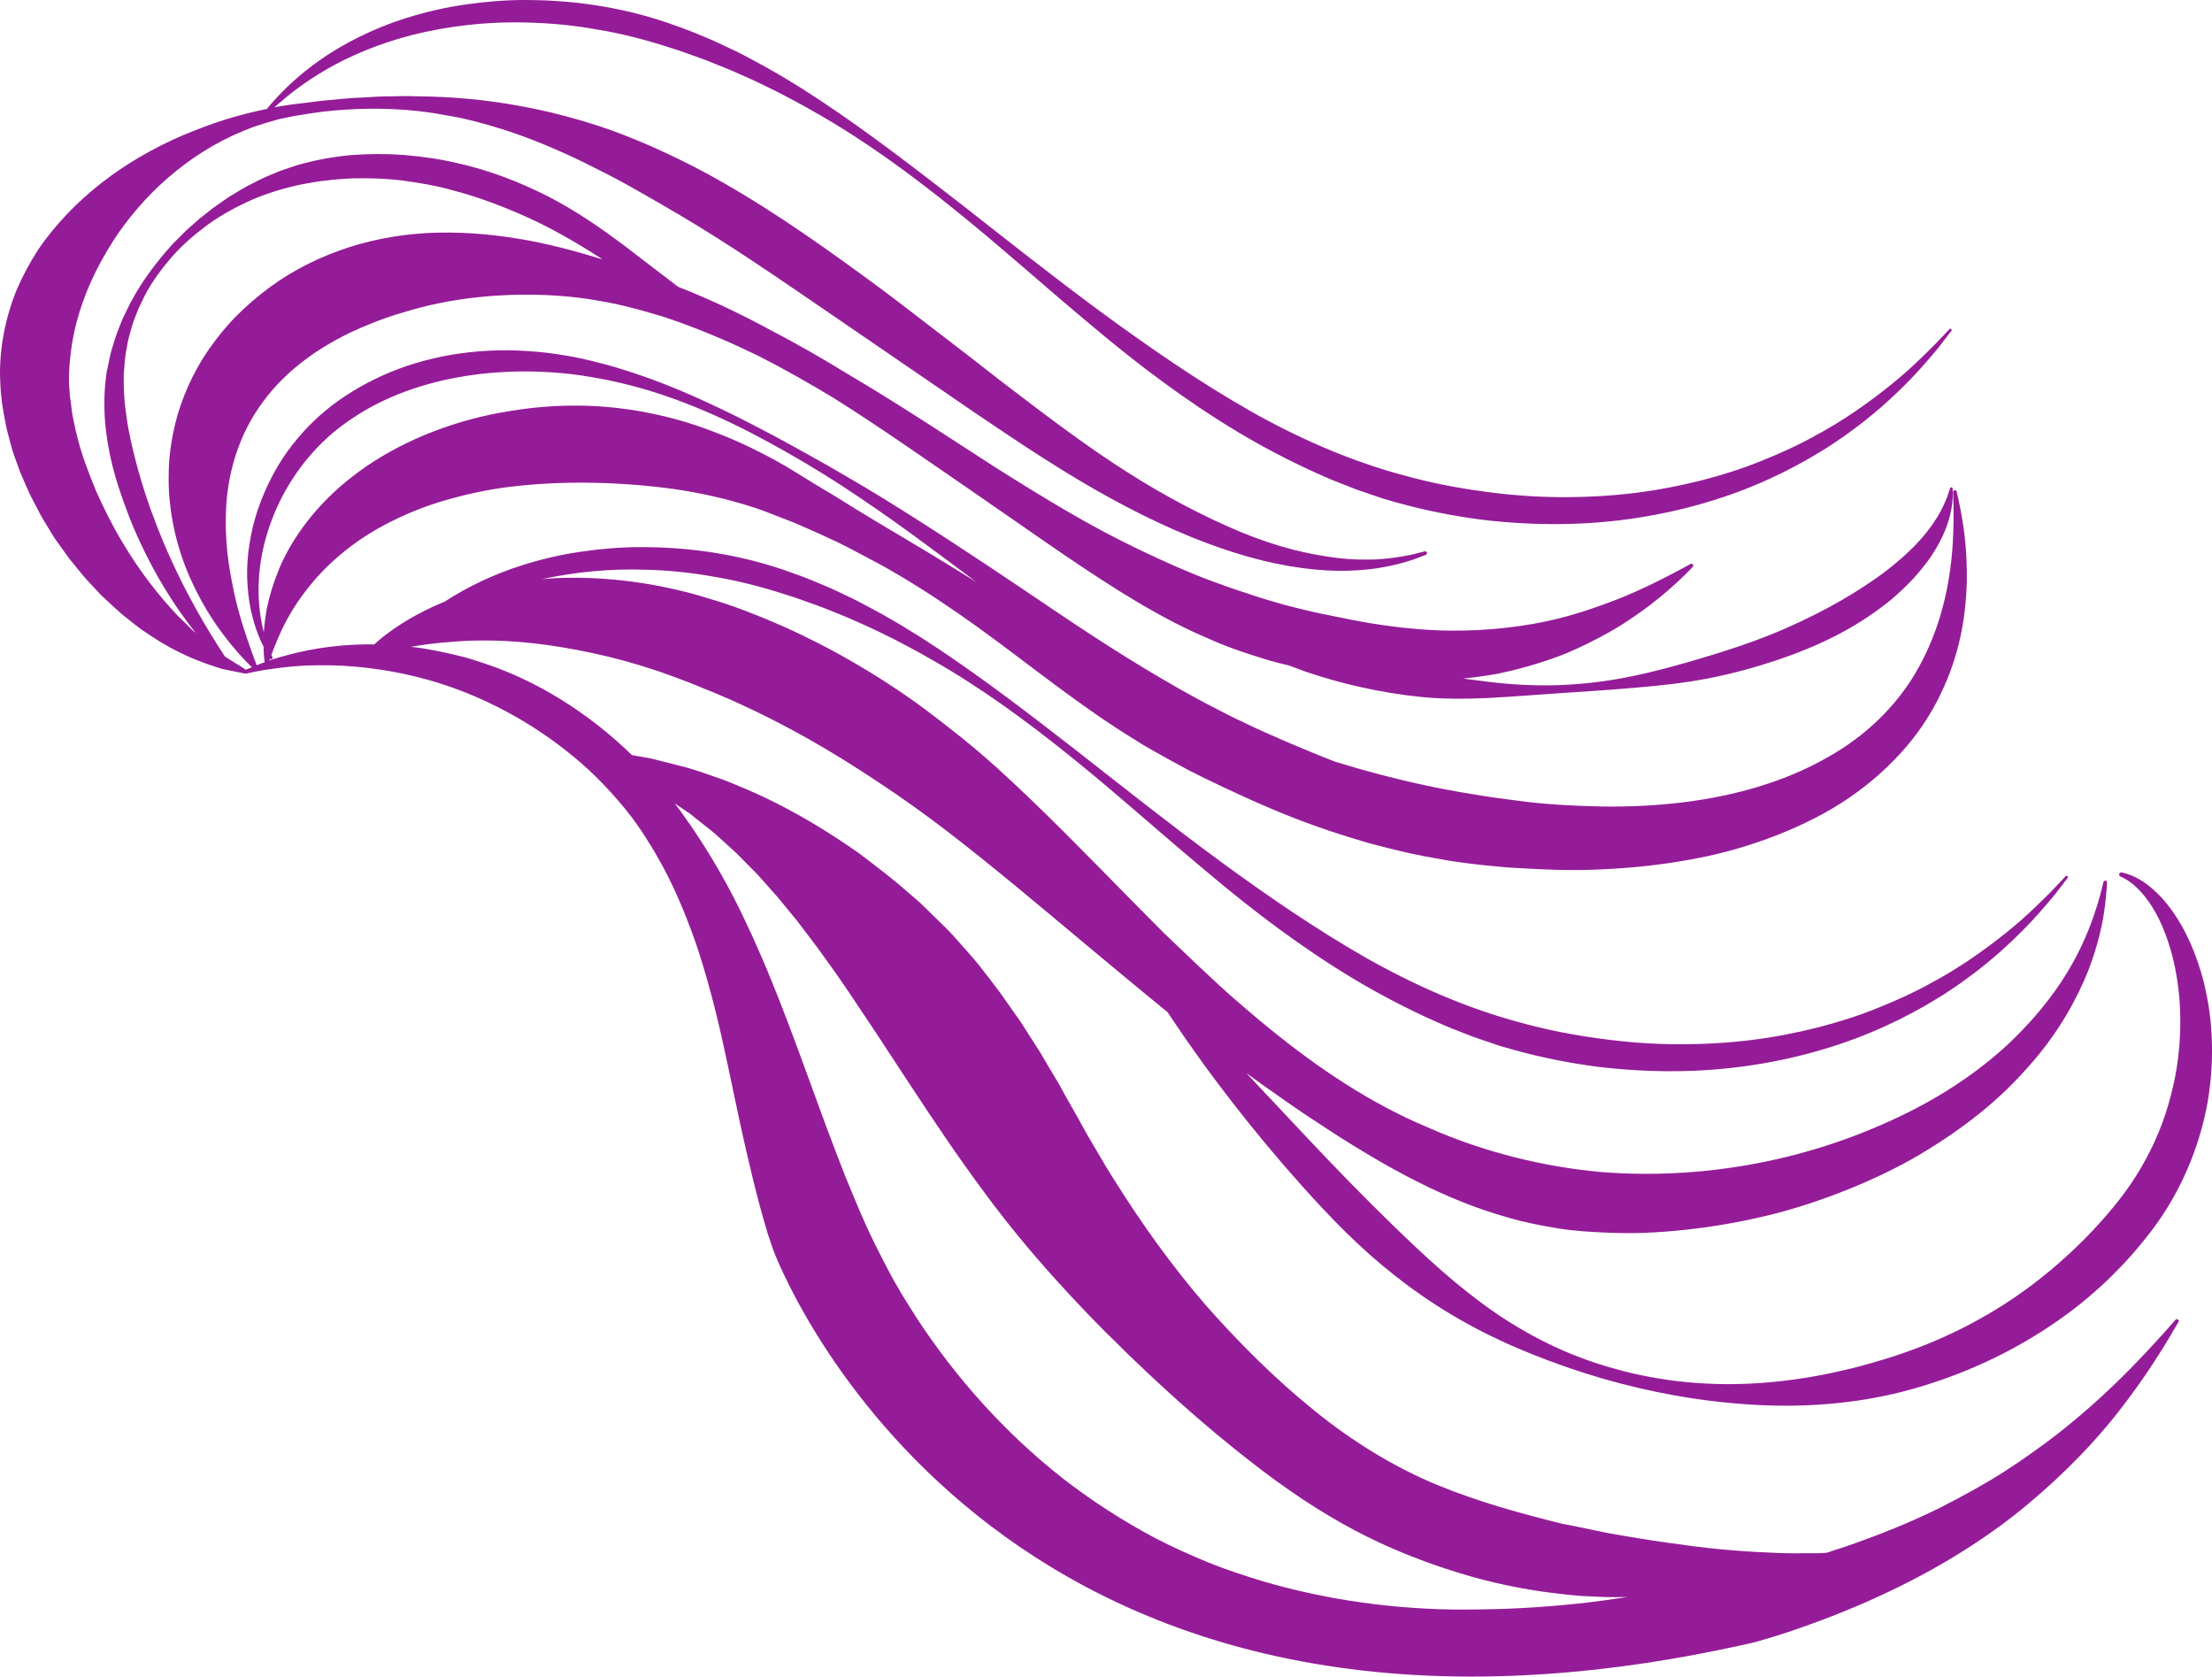 <svg version="1.1" id="图层_1" x="0px" y="0px" width="180px" height="136.407px" viewBox="0 0 180 136.407" enable-background="new 0 0 180 136.407" xml:space="preserve" xmlns="http://www.w3.org/2000/svg" xmlns:xlink="http://www.w3.org/1999/xlink" xmlns:xml="http://www.w3.org/XML/1998/namespace">
  <path fill="#951C98" d="M44.627,52.491c3.038,0.438,6.439,1.183,10.001,2.494c0.891,0.323,1.792,0.666,2.701,1.055
	c0.457,0.181,0.917,0.366,1.378,0.569c0.464,0.197,0.931,0.396,1.391,0.613c1.862,0.847,3.753,1.809,5.65,2.879
	c1.901,1.068,3.803,2.258,5.708,3.525c1.916,1.26,3.816,2.62,5.714,4.077c3.792,2.924,7.616,6.16,11.547,9.443
	c2.069,1.722,4.162,3.472,6.297,5.204c0.138,0.21,0.283,0.427,0.433,0.651c0.494,0.751,1.059,1.564,1.686,2.444
	c0.621,0.886,1.306,1.831,2.063,2.824c1.504,1.994,3.26,4.201,5.269,6.529c1.009,1.162,2.068,2.361,3.217,3.576
	c1.14,1.221,2.368,2.439,3.701,3.631c2.664,2.377,5.788,4.59,9.284,6.363c1.743,0.889,3.565,1.67,5.436,2.363
	c1.867,0.697,3.786,1.313,5.749,1.826c3.925,1.025,8.022,1.664,12.193,1.793c4.164,0.121,8.401-0.348,12.383-1.576
	c3.982-1.205,7.736-3.023,11.019-5.318c0.821-0.574,1.617-1.17,2.368-1.809c0.753-0.635,1.483-1.285,2.162-1.973
	c0.684-0.684,1.34-1.375,1.941-2.102c0.31-0.357,0.599-0.727,0.889-1.09l0.422-0.551c0.133-0.174,0.283-0.391,0.421-0.584
	c2.158-3.098,3.422-6.495,3.996-9.688c0.544-3.208,0.427-6.208-0.096-8.764c-0.251-1.281-0.614-2.452-1.031-3.499
	c-0.412-1.051-0.889-1.974-1.4-2.762c-1.007-1.587-2.156-2.596-3.032-3.095c-0.44-0.25-0.808-0.385-1.055-0.459
	c-0.25-0.074-0.381-0.099-0.381-0.099l-0.004-0.002c-0.078-0.015-0.158,0.026-0.19,0.104c-0.038,0.087,0.005,0.188,0.092,0.226
	c0,0,0.113,0.046,0.32,0.16c0.207,0.11,0.505,0.301,0.845,0.6c0.686,0.589,1.524,1.657,2.207,3.215
	c0.337,0.78,0.65,1.67,0.896,2.665c0.246,0.995,0.425,2.091,0.529,3.267c0.187,2.35,0.056,5.036-0.672,7.812
	c-0.683,2.776-1.995,5.628-3.937,8.214c-1.989,2.607-4.505,5.125-7.395,7.307c-2.9,2.184-6.245,4.018-9.876,5.326
	c-0.905,0.336-1.829,0.631-2.764,0.9c-0.932,0.281-1.883,0.533-2.842,0.744c-1.918,0.447-3.883,0.77-5.868,0.941
	c-3.975,0.365-8.046,0.082-11.882-0.908c-1.919-0.49-3.78-1.137-5.54-1.953c-0.876-0.408-1.735-0.844-2.557-1.328
	c-0.824-0.479-1.634-0.967-2.398-1.508c-3.076-2.123-5.708-4.6-8.17-6.979c-2.46-2.389-4.731-4.727-6.818-6.942
	c-1.895-2.014-3.635-3.864-5.209-5.537c0.906,0.663,1.82,1.316,2.748,1.957c1.085,0.77,2.187,1.519,3.31,2.242
	c1.113,0.743,2.242,1.46,3.395,2.15c1.147,0.699,2.317,1.366,3.51,1.995c1.193,0.627,2.407,1.225,3.655,1.75
	c1.243,0.533,2.514,1.012,3.81,1.402c0.646,0.199,1.297,0.391,1.953,0.551c0.658,0.156,1.321,0.297,1.984,0.414
	c0.664,0.121,1.327,0.236,1.994,0.311c0.668,0.074,1.336,0.129,2.004,0.162l0.987,0.049c0.326,0.01,0.65,0.02,0.975,0.029
	c0.67,0.012,1.304,0.018,1.949-0.01c1.284-0.047,2.549-0.146,3.793-0.289c2.485-0.285,4.881-0.74,7.172-1.332
	c2.285-0.607,4.457-1.375,6.505-2.236c2.044-0.867,3.972-1.826,5.723-2.919c1.759-1.082,3.372-2.235,4.81-3.445
	c1.442-1.211,2.689-2.5,3.777-3.771c2.186-2.546,3.578-5.148,4.457-7.342c0.853-2.218,1.212-4.032,1.359-5.267
	c0.079-0.618,0.122-1.091,0.14-1.41c0.021-0.317,0.032-0.482,0.032-0.482v-0.005c0.005-0.072-0.044-0.14-0.112-0.157
	c-0.082-0.02-0.163,0.03-0.184,0.11c0,0-0.037,0.158-0.111,0.462c-0.07,0.306-0.187,0.753-0.363,1.331
	c-0.359,1.15-0.931,2.831-2.019,4.783c-1.073,1.956-2.703,4.142-4.918,6.29c-2.225,2.141-5.089,4.185-8.487,5.877
	c-3.398,1.69-7.295,3.121-11.559,3.995c-4.252,0.889-8.87,1.229-13.536,0.848c-4.626-0.438-9.401-1.595-13.982-3.621
	c-4.625-1.932-8.928-4.815-12.903-8.061c-1.003-0.809-1.976-1.649-2.949-2.492c-0.965-0.849-1.903-1.734-2.843-2.612
	c-0.934-0.89-1.865-1.775-2.791-2.66c-0.905-0.917-1.813-1.83-2.713-2.739c-3.602-3.657-7.133-7.314-10.885-10.714
	c-1.874-1.698-3.867-3.265-5.841-4.751c-1.991-1.468-4.034-2.791-6.103-3.971c-1.026-0.6-2.068-1.146-3.108-1.663
	c-1.041-0.518-2.077-1.016-3.123-1.447c-0.518-0.227-1.042-0.435-1.562-0.64c-0.517-0.208-1.032-0.408-1.552-0.592
	c-1.038-0.362-2.076-0.683-3.097-0.979c-4.1-1.145-8.101-1.532-11.628-1.361c-0.334,0.019-0.66,0.046-0.985,0.074
	c2.549-0.55,5.409-0.875,8.52-0.764c1.777,0.05,3.626,0.229,5.512,0.575c1.895,0.313,3.813,0.804,5.762,1.434
	c1.015,0.303,1.958,0.68,2.948,1.024c0.975,0.392,1.979,0.775,2.962,1.227c0.998,0.426,1.979,0.916,2.976,1.405
	c0.98,0.52,1.98,1.033,2.956,1.607c3.952,2.226,7.767,5.008,11.484,8.01c3.726,3,7.333,6.265,11.09,9.385
	c3.73,3.147,7.661,6.109,11.823,8.611c2.086,1.249,4.231,2.37,6.412,3.355c0.55,0.234,1.089,0.494,1.645,0.709
	c0.554,0.217,1.107,0.433,1.659,0.647c0.559,0.2,1.122,0.383,1.679,0.573l0.417,0.141l0.106,0.035l0.12,0.036l0.205,0.06
	l0.824,0.234c2.269,0.631,4.513,1.067,6.742,1.363c2.23,0.272,4.43,0.39,6.568,0.365c4.278-0.045,8.309-0.719,11.881-1.787
	c3.578-1.061,6.686-2.549,9.25-4.132c0.654-0.376,1.243-0.813,1.831-1.198c0.566-0.417,1.12-0.809,1.628-1.214
	c1.026-0.804,1.92-1.594,2.696-2.34c1.563-1.48,2.646-2.777,3.378-3.656c0.698-0.908,1.071-1.393,1.071-1.393
	c0.032-0.043,0.028-0.105-0.011-0.144c-0.044-0.04-0.112-0.038-0.15,0.004l-0.003,0.003c0,0-0.418,0.441-1.199,1.268
	c-0.812,0.797-1.972,1.993-3.622,3.31c-1.646,1.313-3.71,2.831-6.289,4.196c-1.274,0.707-2.69,1.345-4.203,1.949
	c-1.507,0.613-3.141,1.14-4.869,1.581c-1.729,0.434-3.554,0.798-5.463,1.027c-1.906,0.234-3.895,0.342-5.935,0.337
	c-2.041-0.011-4.139-0.16-6.26-0.456c-2.12-0.28-4.295-0.693-6.418-1.282c-4.322-1.138-8.577-2.98-12.69-5.306
	c-4.101-2.345-8.085-5.087-11.995-7.953c-3.907-2.877-7.723-5.902-11.497-8.86c-3.785-2.941-7.533-5.821-11.358-8.366
	c-1.911-1.273-3.854-2.444-5.825-3.477c-0.49-0.264-0.979-0.523-1.482-0.75c-0.499-0.234-0.989-0.475-1.488-0.7
	c-1.012-0.431-2.028-0.861-3.005-1.191c-4.02-1.483-8.097-2.065-11.829-2.104c-0.163-0.003-0.325-0.005-0.489-0.005
	c-1.694,0-3.321,0.147-4.856,0.369c-1.689,0.242-3.269,0.619-4.719,1.075c-2.579,0.802-4.708,1.891-6.404,2.991
	c-0.005,0.002-0.009,0.003-0.014,0.005c-2.353,0.965-3.989,2.055-5.059,2.903c-0.263,0.211-0.479,0.404-0.663,0.575
	c-0.515-0.009-1.019-0.004-1.498,0.022c-2.966,0.116-5.204,0.712-6.69,1.169c-0.121,0.04-0.23,0.078-0.344,0.114
	c0.015-0.044,0.036-0.099,0.057-0.156c0,0.002,0.001,0.007,0.001,0.007c0.027,0.046,0.084,0.065,0.135,0.046
	c0.057-0.024,0.081-0.086,0.059-0.141c0,0-0.031-0.075-0.09-0.22c0.099-0.273,0.229-0.611,0.405-1.021
	c0.449-1.117,1.22-2.733,2.606-4.456c1.367-1.731,3.365-3.554,6.044-5.005c1.342-0.719,2.829-1.381,4.466-1.896
	c1.636-0.51,3.398-0.931,5.271-1.205c3.748-0.509,7.884-0.562,12.253-0.107c2.185,0.22,4.425,0.622,6.671,1.243
	c0.559,0.154,1.118,0.327,1.68,0.509c0.277,0.09,0.557,0.2,0.828,0.296l0.844,0.327c0.561,0.221,1.134,0.431,1.689,0.664
	c0.554,0.244,1.114,0.489,1.672,0.735c0.555,0.258,1.113,0.517,1.675,0.773c0.557,0.269,1.099,0.567,1.653,0.852
	c1.102,0.58,2.212,1.16,3.293,1.813c2.177,1.279,4.302,2.711,6.412,4.223c4.206,3.031,8.322,6.445,12.931,9.25
	c0.553,0.359,1.118,0.678,1.724,1.013c0.595,0.33,1.189,0.67,1.783,0.986c1.181,0.657,2.404,1.222,3.62,1.808
	c2.442,1.15,4.919,2.239,7.463,3.138c1.27,0.46,2.553,0.858,3.841,1.243c0.638,0.204,1.296,0.349,1.942,0.521
	c0.646,0.17,1.298,0.318,1.946,0.464c0.651,0.141,1.305,0.268,1.961,0.379c0.652,0.117,1.301,0.243,1.958,0.325
	c1.308,0.185,2.614,0.318,3.91,0.432c2.602,0.153,5.175,0.297,7.694,0.158c2.519-0.11,4.987-0.381,7.372-0.825
	c2.387-0.43,4.681-1.098,6.839-1.934c2.159-0.845,4.197-1.861,5.997-3.104c1.799-1.24,3.373-2.668,4.662-4.196
	c1.295-1.521,2.272-3.162,2.984-4.759c1.448-3.206,1.804-6.212,1.875-8.585c0.033-2.395-0.212-4.227-0.439-5.457
	c-0.111-0.615-0.206-1.084-0.279-1.396c-0.069-0.313-0.105-0.476-0.105-0.476V40c-0.015-0.07-0.078-0.121-0.154-0.119
	c-0.082,0.003-0.146,0.073-0.144,0.156c0,0,0.005,0.163,0.018,0.479c0.015,0.315,0.025,0.784,0.025,1.395
	c-0.011,1.221-0.029,3.016-0.4,5.242c-0.37,2.214-1.114,4.875-2.658,7.528c-1.537,2.65-4.013,5.183-7.303,6.995
	c-3.262,1.853-7.259,3.058-11.588,3.592c-2.167,0.271-4.418,0.384-6.718,0.347c-2.302-0.052-4.655-0.166-7.03-0.5
	c-1.189-0.152-2.388-0.313-3.59-0.528c-0.601-0.092-1.204-0.203-1.809-0.315c-0.607-0.106-1.21-0.228-1.815-0.361
	c-2.423-0.515-4.859-1.152-7.285-1.9c-0.047-0.013-0.09-0.028-0.136-0.042c-0.063-0.024-0.126-0.048-0.189-0.072
	c-1.816-0.709-3.649-1.487-5.521-2.316c-0.941-0.412-1.848-0.873-2.791-1.314c-0.915-0.487-1.861-0.939-2.787-1.455
	c-3.719-2.029-7.446-4.384-11.174-6.896c-3.727-2.513-7.526-5.082-11.404-7.547c-1.93-1.237-3.896-2.453-5.877-3.596
	c-1.964-1.154-3.968-2.263-5.954-3.336c-0.998-0.529-1.999-1.048-3.002-1.554c-1.005-0.5-2.017-0.974-3.027-1.432
	c-2.029-0.914-4.082-1.721-6.163-2.366c-1.03-0.334-2.107-0.607-3.125-0.844c-1.065-0.242-2.11-0.418-3.165-0.543
	c-1.055-0.119-2.104-0.187-3.141-0.199c-1.043-0.008-2.071,0.052-3.082,0.156c-2.024,0.22-3.976,0.68-5.784,1.351
	c-1.807,0.679-3.471,1.564-4.935,2.608c-0.375,0.265-0.74,0.547-1.051,0.811c-0.352,0.293-0.674,0.576-0.986,0.883
	c-0.619,0.602-1.181,1.234-1.686,1.881c-1.011,1.294-1.764,2.664-2.328,3.999c-0.568,1.337-0.938,2.651-1.134,3.888
	c-0.211,1.235-0.264,2.388-0.198,3.42c0.112,2.07,0.637,3.63,1.076,4.624c0.082,0.188,0.163,0.352,0.237,0.506
	c0.005,0.333,0.021,0.612,0.037,0.809c0.027,0.224,0.043,0.369,0.052,0.444c-0.084,0.029-0.171,0.059-0.245,0.084
	c-0.151,0.057-0.283,0.112-0.407,0.164c-0.021-0.056-0.044-0.117-0.069-0.193c-0.101-0.27-0.262-0.67-0.433-1.192
	c-0.369-1.035-0.908-2.569-1.342-4.559c-0.205-0.995-0.421-2.095-0.548-3.296c-0.122-1.202-0.166-2.503-0.075-3.869
	c0.191-2.722,1.036-5.743,3.014-8.368c1.936-2.647,4.957-4.795,8.537-6.235c0.89-0.373,1.82-0.7,2.78-0.979
	c0.959-0.294,1.944-0.556,2.955-0.763c2.025-0.416,4.15-0.643,6.326-0.691c2.174-0.044,4.405,0.08,6.63,0.476
	c0.551,0.091,1.12,0.197,1.658,0.319c0.558,0.139,1.117,0.274,1.679,0.415c0.547,0.158,1.096,0.316,1.646,0.475
	c0.552,0.162,1.095,0.362,1.641,0.551c2.176,0.785,4.319,1.709,6.426,2.734c2.091,1.062,4.139,2.226,6.155,3.444
	c3.991,2.512,7.846,5.244,11.704,7.889c3.857,2.651,7.628,5.362,11.51,7.799c1.943,1.208,3.919,2.339,5.949,3.289
	c0.508,0.241,1.026,0.453,1.534,0.68c0.509,0.226,1.021,0.438,1.541,0.627c1.029,0.389,2.078,0.712,3.11,1.034
	c0.521,0.152,1.044,0.274,1.564,0.401l0.152,0.037c0.056,0.021,0.106,0.044,0.164,0.065c0.506,0.18,1.041,0.409,1.633,0.587
	c1.181,0.385,2.525,0.781,4.019,1.102c1.491,0.335,3.125,0.616,4.866,0.795c1.74,0.178,3.593,0.174,5.495,0.087
	c1.904-0.097,3.856-0.265,5.835-0.392c1.982-0.125,3.993-0.263,6.009-0.434c2.019-0.167,4.045-0.381,6.018-0.76
	c1.974-0.382,3.888-0.911,5.713-1.521c1.821-0.623,3.557-1.337,5.126-2.184c1.572-0.834,2.995-1.807,4.189-2.797
	c0.603-0.522,1.147-1.044,1.645-1.565c0.488-0.53,0.916-1.067,1.301-1.584c0.745-1.059,1.255-2.079,1.547-2.96
	c0.295-0.883,0.382-1.608,0.413-2.095c0.009-0.492-0.005-0.746-0.005-0.746c-0.002-0.044-0.03-0.083-0.072-0.098
	c-0.056-0.018-0.12,0.012-0.138,0.067l-0.001,0.009c0,0-0.083,0.235-0.229,0.679c-0.169,0.431-0.427,1.051-0.874,1.763
	c-0.442,0.713-1.068,1.517-1.883,2.342c-0.412,0.412-0.864,0.837-1.372,1.25c-0.498,0.423-1.044,0.848-1.624,1.254
	c-1.195,0.843-2.507,1.662-3.98,2.448c-1.472,0.78-3.066,1.547-4.774,2.223c-1.709,0.685-3.524,1.275-5.394,1.831
	c-1.865,0.556-3.782,1.096-5.738,1.497c-1.956,0.411-3.945,0.646-5.908,0.723c-1.965,0.072-3.906-0.039-5.763-0.262
	c-0.708-0.091-1.403-0.182-2.094-0.269c0.538-0.057,1.073-0.119,1.592-0.193c0.432-0.059,0.857-0.139,1.276-0.207
	c0.414-0.088,0.823-0.18,1.227-0.279c0.8-0.202,1.572-0.417,2.309-0.659c0.367-0.116,0.729-0.239,1.08-0.369
	c0.352-0.123,0.695-0.252,1.026-0.394c0.661-0.281,1.288-0.573,1.878-0.872c1.186-0.591,2.232-1.189,3.128-1.799
	c1.807-1.196,3.076-2.304,3.92-3.073c0.836-0.779,1.245-1.229,1.245-1.229l0.016-0.016c0.041-0.047,0.053-0.115,0.02-0.174
	c-0.037-0.072-0.129-0.1-0.203-0.061c0,0-0.13,0.071-0.382,0.209c-0.252,0.137-0.621,0.344-1.116,0.594
	c-0.979,0.515-2.422,1.256-4.32,2.019c-1.902,0.74-4.235,1.576-7,2.057c-2.761,0.478-5.915,0.705-9.35,0.424
	c-1.717-0.138-3.503-0.386-5.337-0.744c-0.914-0.186-1.843-0.373-2.783-0.564c-0.98-0.21-1.897-0.448-2.857-0.696
	c-0.947-0.275-1.912-0.545-2.867-0.885c-0.97-0.301-1.941-0.651-2.917-1.009c-1.953-0.726-3.908-1.599-5.877-2.543
	c-3.951-1.868-7.843-4.242-11.772-6.726c-3.909-2.518-7.868-5.154-12.002-7.587c-2.042-1.256-4.133-2.459-6.277-3.571
	c-2.124-1.153-4.309-2.212-6.551-3.134c-0.327-0.132-0.65-0.262-0.978-0.393c-1.36-1.041-2.885-2.206-4.545-3.477
	c-1.742-1.297-3.723-2.678-5.989-3.854c-2.272-1.156-4.8-2.16-7.534-2.753c-1.362-0.322-2.777-0.513-4.212-0.639
	c-1.436-0.109-2.901-0.103-4.368,0.011c-1.444,0.132-2.993,0.423-4.335,0.81c-0.4,0.125-0.722,0.244-1.082,0.366
	c-0.356,0.111-0.698,0.26-1.041,0.408c-0.693,0.272-1.349,0.624-2.007,0.962c-0.329,0.175-0.641,0.377-0.956,0.564l-0.474,0.285
	l-0.453,0.315c-0.303,0.214-0.613,0.409-0.902,0.634l-0.863,0.681c-0.293,0.218-0.552,0.478-0.83,0.714
	c-0.272,0.239-0.548,0.479-0.795,0.746l-0.767,0.768l-0.712,0.814c-0.916,1.109-1.771,2.265-2.456,3.511
	c-0.09,0.153-0.182,0.305-0.264,0.461l-0.231,0.479c-0.144,0.321-0.321,0.629-0.455,0.956c-0.258,0.655-0.526,1.301-0.713,1.997
	c-0.235,0.696-0.335,1.343-0.474,1.995L8.69,30.205l-0.019,0.16l-0.035,0.258c-0.025,0.171-0.047,0.342-0.062,0.512
	c-0.035,0.341-0.057,0.683-0.07,1.022c-0.021,0.678-0.011,1.349,0.035,2.009c0.049,0.659,0.136,1.306,0.235,1.938
	c0.214,1.267,0.527,2.467,0.901,3.604c0.375,1.126,0.766,2.209,1.195,3.225c0.874,2.025,1.818,3.814,2.771,5.322
	c0.472,0.758,0.939,1.45,1.399,2.07c0.303,0.422,0.599,0.813,0.885,1.174c-0.109-0.09-0.218-0.18-0.324-0.286
	c-0.35-0.349-0.712-0.718-1.104-1.084c-1.494-1.569-3.115-3.597-4.591-6.106c-0.751-1.243-1.437-2.62-2.087-4.068
	c-0.594-1.472-1.213-3.007-1.582-4.626c-0.121-0.4-0.172-0.807-0.267-1.212c-0.103-0.407-0.143-0.813-0.189-1.221
	c-0.021-0.203-0.054-0.406-0.087-0.611c-0.018-0.208-0.032-0.419-0.047-0.63l-0.031-0.395c-0.01-0.075-0.004-0.112-0.004-0.154
	l0.004-0.127c0.003-0.171,0.003-0.341,0-0.512c0.06-1.601,0.296-3.233,0.804-4.921c0.134-0.42,0.262-0.85,0.435-1.274
	C7,23.835,7.195,23.408,7.383,22.968c0.384-0.877,0.854-1.757,1.386-2.653c1.059-1.789,2.461-3.569,4.163-5.184
	c1.709-1.602,3.724-3.047,5.983-4.092c0.567-0.261,1.146-0.496,1.731-0.721c0.597-0.196,1.196-0.391,1.807-0.554
	c0.306-0.098,0.617-0.143,0.927-0.212c0.15-0.031,0.316-0.07,0.458-0.093l0.478-0.08c0.641-0.113,1.282-0.205,1.925-0.289
	c2.548-0.295,5.172-0.338,7.757-0.056c0.645,0.078,1.29,0.158,1.93,0.28c0.639,0.119,1.281,0.209,1.911,0.364
	c1.266,0.291,2.511,0.658,3.734,1.06c1.219,0.415,2.415,0.886,3.585,1.395c1.171,0.501,2.315,1.049,3.438,1.629
	c1.134,0.556,2.244,1.149,3.331,1.779c1.096,0.61,2.175,1.246,3.25,1.878c4.311,2.53,8.414,5.394,12.47,8.162
	c4.088,2.801,8.039,5.507,11.787,8.071c3.772,2.559,7.42,4.972,10.954,6.896c3.53,1.936,6.931,3.432,10.064,4.415
	c3.131,0.992,5.993,1.438,8.353,1.477c1.18,0.024,2.229-0.073,3.135-0.187c0.905-0.141,1.661-0.309,2.265-0.481
	c0.301-0.091,0.564-0.172,0.794-0.243c0.223-0.084,0.412-0.154,0.562-0.211c0.304-0.115,0.462-0.175,0.462-0.175
	c0.07-0.026,0.109-0.102,0.092-0.177c-0.021-0.08-0.104-0.129-0.185-0.108l-0.013,0.004c0,0-0.161,0.04-0.467,0.119
	c-0.156,0.039-0.344,0.088-0.569,0.145c-0.23,0.043-0.495,0.093-0.796,0.148c-0.599,0.103-1.343,0.197-2.22,0.245
	c-0.879,0.021-1.885,0.018-3.005-0.117c-1.115-0.142-2.344-0.35-3.656-0.688c-1.311-0.339-2.708-0.803-4.162-1.396
	c-2.901-1.206-6.073-2.835-9.357-4.931c-3.292-2.087-6.656-4.645-10.247-7.394c-0.894-0.695-1.796-1.399-2.711-2.111
	c-0.923-0.709-1.854-1.425-2.798-2.15c-1.891-1.451-3.817-2.947-5.835-4.405c-4.024-2.928-8.279-5.907-12.954-8.412
	c-2.342-1.237-4.779-2.355-7.305-3.283c-2.533-0.897-5.149-1.595-7.799-2.058c-2.648-0.477-5.327-0.713-7.988-0.736L33.05,7.815
	l-0.993,0.019c-0.665,0.011-1.326,0.016-1.984,0.068c-0.659,0.049-1.318,0.052-1.976,0.119c-0.657,0.061-1.313,0.122-1.969,0.182
	c-0.646,0.082-1.285,0.172-1.93,0.243l-0.483,0.059c-0.177,0.02-0.329,0.049-0.493,0.073c-0.296,0.051-0.593,0.091-0.887,0.151
	c0.1-0.089,0.187-0.171,0.302-0.269c0.849-0.74,2.146-1.786,3.956-2.83c1.808-1.044,4.145-2.063,6.946-2.785
	c2.806-0.703,6.067-1.131,9.628-1.003c1.778,0.05,3.628,0.229,5.515,0.575c1.894,0.313,3.812,0.804,5.761,1.435
	c1.014,0.302,1.957,0.679,2.947,1.023c0.977,0.392,1.979,0.774,2.964,1.227c0.997,0.426,1.979,0.916,2.974,1.405
	c0.981,0.52,1.98,1.033,2.958,1.607c3.951,2.226,7.766,5.008,11.483,8.01c3.726,3,7.334,6.265,11.089,9.386
	c3.73,3.146,7.663,6.108,11.824,8.61c2.085,1.249,4.23,2.37,6.411,3.355c0.551,0.234,1.089,0.494,1.646,0.709
	c0.554,0.217,1.107,0.432,1.659,0.647c0.558,0.2,1.121,0.383,1.677,0.573l0.418,0.141l0.105,0.035l0.121,0.036l0.205,0.06
	l0.823,0.234c2.27,0.631,4.513,1.067,6.743,1.362c2.23,0.273,4.43,0.391,6.567,0.366c4.279-0.045,8.309-0.719,11.882-1.787
	c3.578-1.061,6.686-2.548,9.251-4.133c0.653-0.375,1.242-0.812,1.829-1.197c0.566-0.417,1.12-0.809,1.629-1.214
	c1.025-0.803,1.921-1.594,2.696-2.341c1.563-1.48,2.645-2.776,3.378-3.655c0.698-0.908,1.071-1.394,1.071-1.394
	c0.033-0.042,0.027-0.104-0.011-0.143c-0.044-0.041-0.112-0.038-0.15,0.004l-0.002,0.003c0,0-0.42,0.441-1.2,1.268
	c-0.813,0.797-1.973,1.992-3.623,3.31c-1.646,1.313-3.709,2.831-6.289,4.195c-1.274,0.708-2.688,1.346-4.202,1.95
	c-1.508,0.613-3.141,1.14-4.869,1.581c-1.73,0.434-3.554,0.798-5.462,1.027c-1.908,0.234-3.895,0.342-5.937,0.337
	c-2.04-0.011-4.139-0.16-6.259-0.456c-2.121-0.28-4.296-0.693-6.419-1.282c-4.321-1.138-8.576-2.98-12.689-5.306
	c-4.1-2.345-8.085-5.087-11.994-7.953c-3.909-2.877-7.725-5.902-11.498-8.86c-3.787-2.941-7.533-5.821-11.358-8.366
	c-1.912-1.273-3.854-2.445-5.825-3.477c-0.491-0.264-0.979-0.523-1.483-0.75c-0.498-0.233-0.988-0.475-1.487-0.7
	c-1.013-0.431-2.028-0.861-3.005-1.191c-4.02-1.483-8.098-2.065-11.829-2.104C43.038,0.002,42.876,0,42.711,0
	c-1.691,0-3.319,0.147-4.855,0.369c-1.688,0.242-3.268,0.619-4.718,1.074c-2.9,0.902-5.264,2.166-7.043,3.401
	c-1.784,1.242-2.988,2.452-3.767,3.306c-0.257,0.282-0.445,0.51-0.607,0.71c-1.101,0.229-2.189,0.501-3.26,0.826
	c-1.238,0.382-2.44,0.846-3.628,1.34c-1.18,0.509-2.324,1.087-3.422,1.727c-2.2,1.281-4.213,2.841-5.94,4.645
	c-0.856,0.908-1.656,1.866-2.349,2.89c-0.673,1.036-1.255,2.12-1.74,3.236c-0.93,2.252-1.39,4.636-1.382,6.938
	c0.026,0.581,0.031,1.217,0.097,1.709l0.041,0.391l0.021,0.195l0.009,0.096c0-0.021,0.009,0.084,0.014,0.093l0.009,0.052
	c0.048,0.272,0.096,0.542,0.145,0.812c0.092,0.541,0.188,1.074,0.338,1.585c0.149,0.513,0.252,1.034,0.428,1.523
	c0.168,0.49,0.351,0.974,0.521,1.451c0.189,0.469,0.402,0.924,0.598,1.377c0.189,0.458,0.421,0.887,0.646,1.313
	c0.229,0.423,0.427,0.856,0.677,1.254c0.242,0.4,0.483,0.794,0.719,1.184c0.229,0.396,0.518,0.743,0.767,1.108
	c0.267,0.355,0.498,0.724,0.776,1.052c0.271,0.333,0.537,0.66,0.802,0.982c0.252,0.326,0.536,0.625,0.813,0.918
	c0.272,0.293,0.542,0.581,0.807,0.865c0.565,0.531,1.114,1.04,1.651,1.515c0.566,0.443,1.091,0.888,1.622,1.273
	c0.545,0.37,1.066,0.718,1.57,1.03c2.038,1.229,3.826,1.821,5.038,2.193c0.208,0.047,1.287,0.26,1.392,0.281
	c0.313,0.062,0.478,0.093,0.478,0.093c0.043,0.009,0.327-0.075,0.709-0.147c0.193-0.035,0.428-0.079,0.711-0.132
	c0.283-0.041,0.609-0.089,0.979-0.142c0.74-0.1,1.661-0.206,2.745-0.246c1.087-0.024,2.336-0.033,3.723,0.093
	c2.772,0.238,6.139,0.874,9.698,2.381c1.772,0.765,3.601,1.711,5.389,2.913c0.898,0.593,1.787,1.251,2.656,1.968
	c0.879,0.709,1.725,1.494,2.535,2.344c0.811,0.846,1.598,1.747,2.33,2.713c0.174,0.247,0.354,0.493,0.531,0.743
	c0.168,0.253,0.339,0.508,0.51,0.765c0.309,0.494,0.691,1.088,0.977,1.611c1.262,2.155,2.277,4.585,3.169,7.111
	c0.855,2.552,1.564,5.236,2.181,8.037c0.628,2.8,1.185,5.711,1.876,8.696c0.341,1.495,0.708,3.012,1.119,4.549
	c0.208,0.768,0.422,1.541,0.661,2.316c0.152,0.475,0.319,0.951,0.485,1.428c1.252,3.197,19.17,45.766,79.879,31.791
	c0.515-0.148,1.02-0.299,1.557-0.459c0.631-0.201,1.246-0.395,1.902-0.629c2.554-0.883,4.959-1.857,7.221-2.928
	c4.523-2.127,8.416-4.621,11.51-7.217c3.103-2.592,5.503-5.15,7.271-7.398c1.771-2.25,2.981-4.129,3.781-5.418
	c0.403-0.643,0.691-1.146,0.888-1.486c0.198-0.338,0.3-0.512,0.3-0.512c0.037-0.061,0.023-0.141-0.031-0.189
	c-0.063-0.055-0.155-0.049-0.213,0.016l-0.006,0.006c0,0-0.132,0.152-0.39,0.445c-0.256,0.295-0.639,0.73-1.152,1.281
	c-1.013,1.111-2.517,2.719-4.554,4.592c-1.025,0.93-2.178,1.93-3.478,2.947c-0.65,0.508-1.341,1.021-2.069,1.529
	c-0.719,0.52-1.48,1.033-2.276,1.545c-1.592,1.023-3.354,1.986-5.234,2.943c-1.894,0.941-3.939,1.807-6.116,2.6
	c-1.01,0.379-2.057,0.734-3.125,1.07c-0.094,0.004-0.186,0.008-0.279,0.014c-0.346,0.025-0.711,0.023-1.078,0.02
	c-0.192-0.002-0.389-0.004-0.582,0c-0.569,0.02-1.167-0.004-1.779-0.012c-2.451-0.088-5.211-0.268-8.211-0.709
	c-1.493-0.191-3.074-0.438-4.66-0.711c-0.403-0.066-0.831-0.156-1.254-0.219c-0.393-0.082-0.789-0.164-1.189-0.246
	c-0.807-0.162-1.619-0.354-2.456-0.494c-3.278-0.82-6.729-1.74-10.206-3.172c-3.464-1.438-6.853-3.502-9.977-6.039
	c-3.134-2.529-6.075-5.451-8.831-8.568c-2.72-3.146-5.157-6.547-7.341-10.025c-0.554-0.863-1.077-1.739-1.592-2.622
	c-0.257-0.441-0.513-0.879-0.769-1.319c-0.248-0.444-0.49-0.888-0.736-1.33c-0.496-0.879-1.009-1.76-1.483-2.651
	c-0.518-0.868-1.038-1.724-1.537-2.593c-0.538-0.842-1.073-1.679-1.603-2.508c-0.57-0.805-1.129-1.604-1.687-2.396
	c-0.574-0.777-1.169-1.531-1.752-2.28c-0.599-0.739-1.241-1.419-1.85-2.118c-0.603-0.709-1.29-1.314-1.925-1.956
	c-0.322-0.313-0.638-0.632-0.962-0.935c-0.33-0.3-0.67-0.581-1.001-0.866c-1.309-1.163-2.669-2.176-3.963-3.164
	c-2.662-1.879-5.261-3.393-7.664-4.542c-1.202-0.567-2.359-1.045-3.432-1.466c-1.098-0.373-2.079-0.742-3.015-1
	c-0.95-0.241-1.798-0.455-2.536-0.644c-0.374-0.105-0.685-0.139-0.984-0.199c-0.297-0.052-0.566-0.104-0.809-0.139
	c-0.02-0.003-0.034-0.006-0.056-0.009c0-0.001-0.001-0.004-0.004-0.005c-3.718-3.609-7.894-6.078-11.868-7.41
	c-0.495-0.17-0.985-0.323-1.466-0.474c-0.493-0.125-0.971-0.261-1.45-0.36c-0.95-0.216-1.874-0.393-2.766-0.515
	c-0.151-0.018-0.296-0.029-0.444-0.046c0.92-0.163,1.998-0.311,3.227-0.4C38.872,52.028,41.578,52.058,44.627,52.491z
	 M20.047,54.472l-0.027,0.012c-0.003,0.002-0.003,0.006-0.008,0.007c-0.059-0.039-0.186-0.122-0.382-0.25
	c-0.281-0.181-0.715-0.422-1.246-0.772c-0.027-0.021-0.06-0.044-0.086-0.065c-0.335-0.511-0.75-1.152-1.222-1.929
	c-0.323-0.535-0.679-1.128-1.043-1.783c-0.37-0.654-0.743-1.371-1.145-2.139c-0.773-1.545-1.591-3.312-2.324-5.297
	c-0.76-1.974-1.428-4.176-1.94-6.502c-0.126-0.582-0.239-1.175-0.32-1.779c-0.088-0.601-0.165-1.214-0.201-1.834
	c-0.013-0.311-0.034-0.623-0.034-0.938c-0.004-0.156-0.006-0.315-0.002-0.473l0.004-0.237v-0.061l0.003-0.028
	c0.002-0.017,0-0.01-0.003-0.004v0.005c-0.002,0.004-0.002,0.004-0.002,0.004s0.002-0.005,0.002-0.01c0-0.002,0,0.002,0,0.001
	l0.012-0.118c0.062-0.658,0.089-1.349,0.226-1.954c0.083-0.632,0.285-1.264,0.467-1.908c0.094-0.318,0.228-0.627,0.349-0.94
	l0.189-0.471c0.068-0.155,0.146-0.305,0.224-0.457c0.558-1.243,1.373-2.378,2.269-3.44c0.895-1.072,1.973-1.991,3.098-2.832
	c1.142-0.826,2.395-1.493,3.673-2.059c1.283-0.544,2.659-0.946,3.958-1.22c0.706-0.121,1.429-0.271,2.085-0.321
	c0.659-0.097,1.353-0.121,2.031-0.168c1.363-0.03,2.717,0.008,4.046,0.169c1.327,0.179,2.635,0.391,3.89,0.735
	c2.526,0.643,4.879,1.578,7.048,2.6c1.961,0.951,3.746,2.017,5.403,3.089c-2.255-0.689-4.55-1.313-6.892-1.688
	c-2.426-0.401-4.892-0.577-7.347-0.459c-2.446,0.137-4.882,0.591-7.177,1.425c-2.294,0.823-4.47,1.996-6.354,3.512
	c-0.943,0.755-1.835,1.563-2.633,2.446c-0.79,0.887-1.501,1.827-2.119,2.801c-1.212,1.966-2.027,4.061-2.425,6.077
	c-0.203,1.006-0.333,1.989-0.356,2.938c-0.023,0.946-0.022,1.853,0.088,2.712c0.361,3.451,1.509,6.093,2.599,8.074
	c1.105,1.99,2.228,3.33,3.007,4.233c0.398,0.448,0.714,0.754,0.928,0.974c0.056,0.052,0.103,0.097,0.144,0.136
	C20.207,54.406,20.047,54.472,20.047,54.472z M21.467,51.444c-0.254-0.984-0.474-2.325-0.419-3.961
	c0.057-1.938,0.552-4.288,1.725-6.7c1.186-2.397,3.059-4.86,5.789-6.671c2.697-1.861,6.137-3.089,9.899-3.604
	c0.941-0.135,1.904-0.218,2.881-0.257c0.98-0.046,1.978-0.043,2.982,0.011c1.002,0.047,2.035,0.142,3.038,0.293
	c1.055,0.166,2.061,0.342,3.095,0.591c4.137,0.953,8.231,2.721,12.17,4.873c1.974,1.079,3.915,2.229,5.832,3.47
	c1.904,1.244,3.774,2.538,5.629,3.885c1.798,1.309,3.578,2.647,5.359,3.979c-1.672-1.03-3.333-2.063-5.006-3.053
	c-2.198-1.307-4.384-2.604-6.521-3.95c-0.547-0.33-1.094-0.655-1.64-0.982c-0.546-0.348-1.051-0.647-1.576-0.971l-0.777-0.473
	c-0.299-0.168-0.596-0.336-0.891-0.502c-0.581-0.315-1.164-0.622-1.753-0.909c-1.173-0.581-2.373-1.08-3.577-1.526
	c-1.201-0.454-2.421-0.823-3.64-1.115c-2.438-0.587-4.886-0.879-7.264-0.873c-1.188-0.004-2.359,0.065-3.505,0.191
	c-1.146,0.136-2.269,0.313-3.363,0.535c-4.37,0.933-8.253,2.713-11.21,5.012c-2.973,2.28-4.936,5.032-5.965,7.436
	c-0.505,1.215-0.839,2.317-1.037,3.284C21.587,50.215,21.506,50.875,21.467,51.444z M56.143,66.201
	c0.367,0.293,0.75,0.598,1.146,0.914c0.396,0.314,0.818,0.625,1.211,1.003c0.404,0.362,0.815,0.738,1.244,1.125
	c0.418,0.394,0.822,0.831,1.255,1.257c0.212,0.215,0.429,0.434,0.648,0.654c0.209,0.233,0.418,0.471,0.631,0.709
	c0.417,0.484,0.87,0.955,1.29,1.478c0.422,0.517,0.855,1.043,1.298,1.581c0.42,0.555,0.853,1.12,1.286,1.695
	c0.443,0.57,0.858,1.182,1.302,1.783c0.442,0.601,0.873,1.227,1.308,1.866c0.436,0.635,0.876,1.281,1.307,1.95
	c0.439,0.659,0.896,1.319,1.339,2.003c0.895,1.363,1.81,2.757,2.74,4.174c1.869,2.84,3.832,5.776,5.981,8.661
	c2.13,2.895,4.49,5.691,6.979,8.357c1.243,1.334,2.505,2.648,3.815,3.906l0.963,0.957l0.984,0.93
	c0.646,0.633,1.313,1.234,1.973,1.842c2.636,2.414,5.353,4.697,8.082,6.754c2.741,2.063,5.563,3.865,8.398,5.262
	c2.838,1.402,5.671,2.418,8.323,3.184c2.661,0.754,5.166,1.197,7.396,1.439c0.556,0.057,1.093,0.127,1.615,0.162
	c0.523,0.023,1.028,0.047,1.511,0.068c0.484,0.031,0.948,0.033,1.394,0.027c0.3-0.004,0.586-0.01,0.866-0.012
	c-1.09,0.17-2.194,0.328-3.315,0.459c-2.796,0.316-5.671,0.518-8.6,0.551c-0.457,0.01-0.911,0.016-1.37,0.016
	c-5.438,0-11.051-0.727-16.475-2.334c-1.465-0.449-2.927-0.924-4.353-1.506c-1.42-0.586-2.823-1.211-4.188-1.912
	c-2.716-1.434-5.295-3.096-7.678-4.951c-4.756-3.746-8.696-8.207-11.858-13.025c-0.385-0.613-0.767-1.225-1.15-1.832
	c-0.362-0.623-0.734-1.248-1.048-1.844c-0.691-1.309-1.333-2.574-1.933-3.889c-0.298-0.658-0.585-1.326-0.863-1.998
	c-0.283-0.67-0.564-1.346-0.84-2.025c-0.539-1.363-1.052-2.747-1.577-4.132c-2.052-5.554-3.992-11.23-6.475-16.45
	c-1.227-2.627-2.609-5.079-4.172-7.411l-0.298-0.441l-0.285-0.4l-0.275-0.395l-0.138-0.197l-0.096-0.133l-0.074-0.102
	c-0.155-0.207-0.311-0.411-0.463-0.615C55.298,65.63,55.71,65.908,56.143,66.201z" class="color c1"/>
</svg>